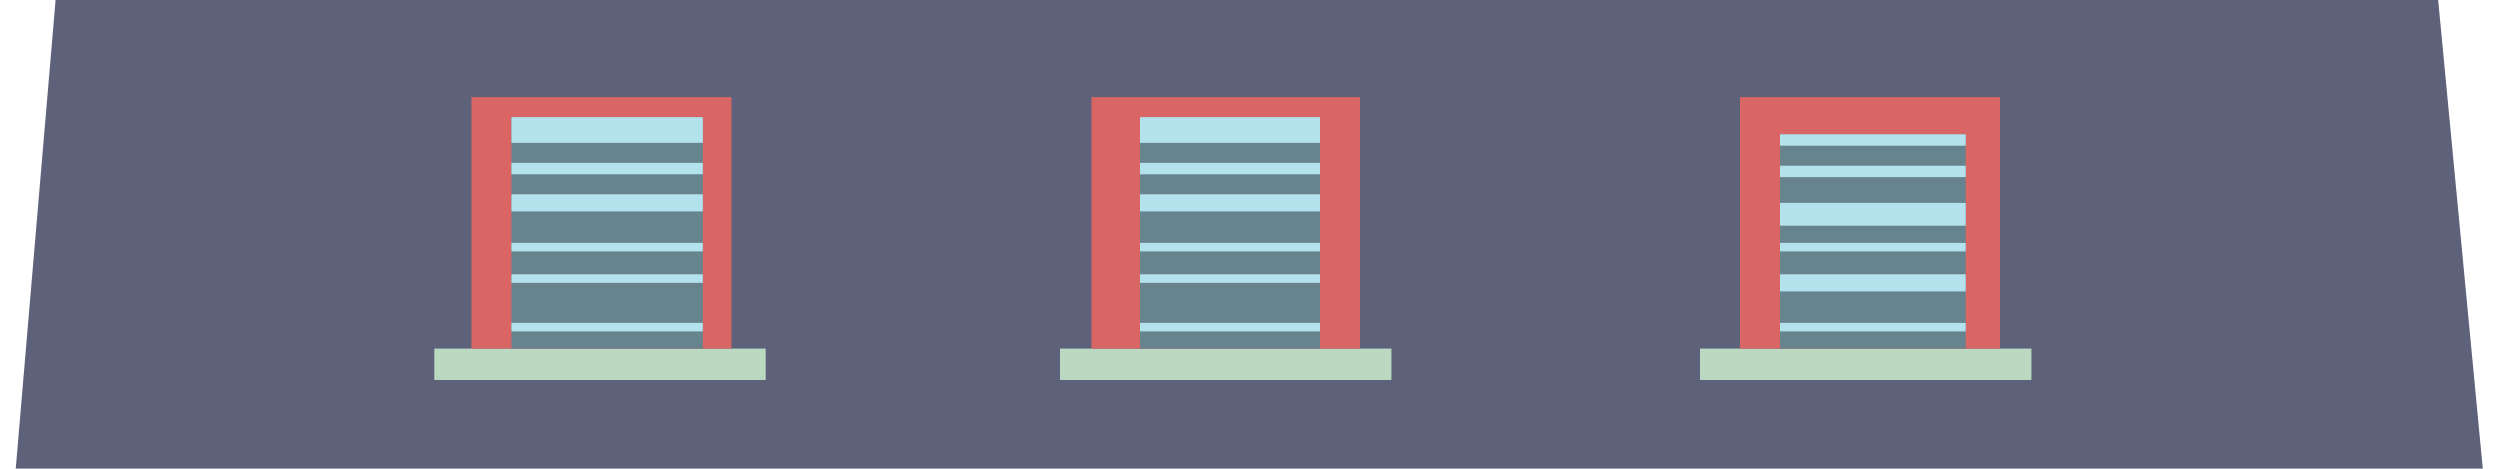 <?xml version="1.0" encoding="utf-8"?>
<!-- Generator: Adobe Illustrator 16.0.0, SVG Export Plug-In . SVG Version: 6.00 Build 0)  -->
<!DOCTYPE svg PUBLIC "-//W3C//DTD SVG 1.1//EN" "http://www.w3.org/Graphics/SVG/1.1/DTD/svg11.dtd">
<svg version="1.1" id="Calque_1" xmlns="http://www.w3.org/2000/svg" xmlns:xlink="http://www.w3.org/1999/xlink" x="0px" y="0px"
	 width="875px" height="164px" viewBox="0 0 875 164" enable-background="new 0 0 875 164" xml:space="preserve">
<polygon fill="#5D617A" points="5.509,164 19.457,0 853.358,0 869.008,164.374 "/>
<rect x="595" y="122" fill="#BBD9C1" width="116" height="11"/>
<rect x="609" y="34" fill="#D96565" width="91" height="88"/>
<rect x="623" y="47" fill="#67838E" width="65" height="75"/>
<rect x="623" y="47" fill="#B3E2EC" width="65" height="4"/>
<rect x="623" y="58" fill="#B3E2EC" width="65" height="4"/>
<rect x="623" y="71" fill="#B3E2EC" width="65" height="8"/>
<rect x="623" y="85" fill="#B3E2EC" width="65" height="3"/>
<rect x="623" y="96" fill="#B3E2EC" width="65" height="6"/>
<rect x="623" y="113" fill="#B3E2EC" width="65" height="3"/>
<rect x="371" y="122" fill="#BBD9C1" width="116" height="11"/>
<rect x="152" y="122" fill="#BBD9C1" width="116" height="11"/>
<rect x="382" y="34" fill="#D96565" width="94" height="88"/>
<rect x="399" y="41" fill="#67838E" width="63" height="81"/>
<rect x="399" y="41" fill="#B3E2EC" width="63" height="9"/>
<rect x="399" y="57" fill="#B3E2EC" width="63" height="4"/>
<rect x="399" y="68" fill="#B3E2EC" width="63" height="6"/>
<rect x="399" y="85" fill="#B3E2EC" width="63" height="3"/>
<rect x="399" y="96" fill="#B3E2EC" width="63" height="3"/>
<rect x="399" y="113" fill="#B3E2EC" width="63" height="3"/>
<rect x="165" y="34" fill="#D96565" width="91" height="88"/>
<rect x="179" y="41" fill="#67838E" width="67" height="81"/>
<rect x="179" y="41" fill="#B3E2EC" width="67" height="9"/>
<rect x="179" y="57" fill="#B3E2EC" width="67" height="4"/>
<rect x="179" y="68" fill="#B3E2EC" width="67" height="6"/>
<rect x="179" y="85" fill="#B3E2EC" width="67" height="3"/>
<rect x="179" y="96" fill="#B3E2EC" width="67" height="3"/>
<rect x="179" y="113" fill="#B3E2EC" width="67" height="3"/>
</svg>

